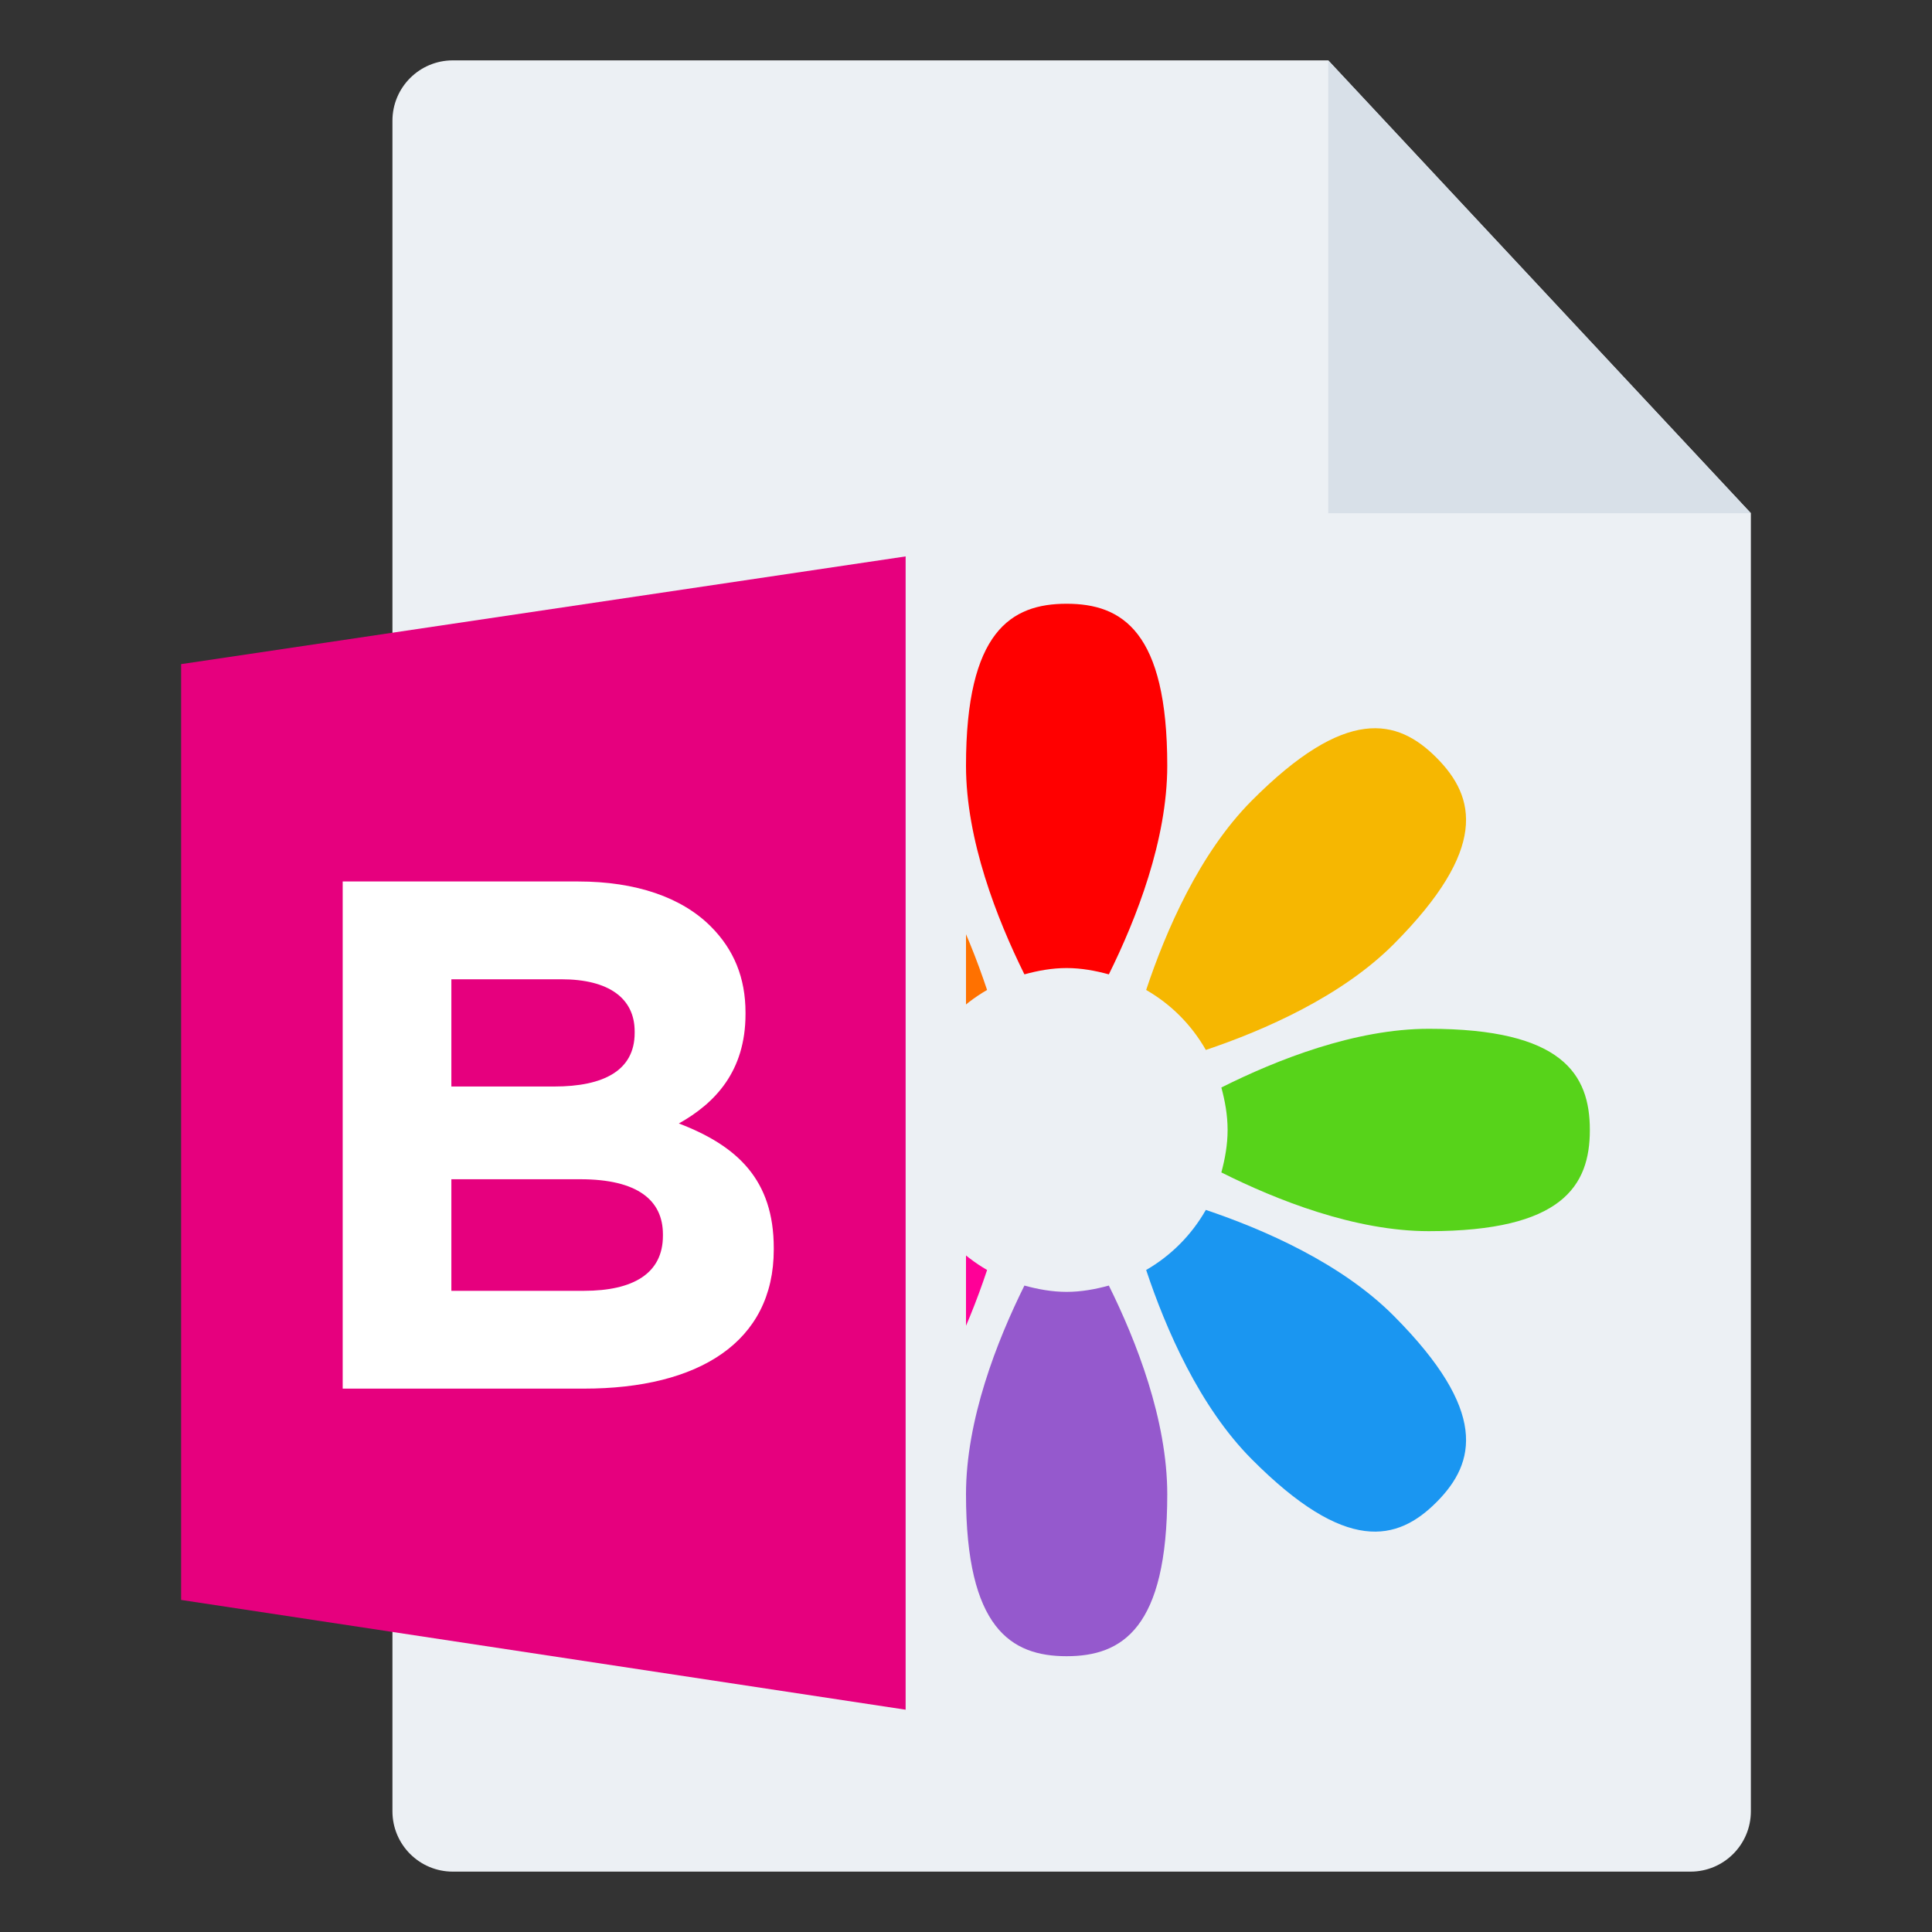 <svg width="64" height="64" viewBox="0 0 64 64" fill="none" xmlns="http://www.w3.org/2000/svg">
<rect x="0" y="0" width="64" height="64" fill="#333333" stroke="none"/>
<g id="m/mime_img_bmp/mime_img_bmp_64x64">
<g id="64/baseshape">
<g id="64/baseshape_2">
<path id="OutsideBorder" d="M58 60C58 61.105 57.105 62 56 62H15C13.895 62 13 61.105 13 60V4C13 2.895 13.895 2 15 2H44L58 17V60Z" fill="#ECF0F4"/>
</g>
<g id="flower">
<path id="Shape" d="M36.732 32.277C37.645 30.434 38.667 27.823 38.667 25.364C38.667 20.919 37.175 20 35.333 20C33.492 20 32 20.919 32 25.364C32 27.823 33.023 30.434 33.935 32.277C34.383 32.154 34.847 32.068 35.333 32.068C35.82 32.068 36.284 32.155 36.732 32.277Z" fill="#FF0000"/>
<path id="Shape_2" d="M33.935 42.586C33.021 44.427 32 47.038 32 49.5C32 53.942 33.492 54.864 35.333 54.864C37.175 54.864 38.667 53.941 38.667 49.5C38.667 47.038 37.644 44.427 36.732 42.586C36.284 42.708 35.82 42.795 35.333 42.795C34.847 42.795 34.383 42.708 33.935 42.586Z" fill="#9559CD"/>
<path id="Shape_3" fill-rule="evenodd" clip-rule="evenodd" d="M32.698 32.794C32.049 30.843 30.936 28.268 29.205 26.526C26.081 23.386 24.378 23.795 23.076 25.104C21.773 26.414 21.366 28.126 24.49 31.269C26.221 33.008 28.781 34.129 30.722 34.781C31.194 33.951 31.873 33.271 32.698 32.794Z" fill="#FF7100"/>
<path id="Shape_4" d="M37.968 42.07C38.618 44.021 39.732 46.596 41.462 48.335C44.586 51.478 46.288 51.066 47.59 49.757C48.893 48.447 49.3 46.738 46.176 43.595C44.445 41.853 41.886 40.734 39.945 40.08C39.472 40.91 38.793 41.593 37.968 42.07Z" fill="#1A96F1"/>
<path id="Shape_5" fill-rule="evenodd" clip-rule="evenodd" d="M30.209 36.025C28.376 35.105 25.78 34.08 23.333 34.08C18.915 34.08 18 35.58 18 37.432C18 39.284 18.915 40.784 23.333 40.784C25.78 40.784 28.376 39.754 30.209 38.838C30.087 38.388 30 37.921 30 37.432C30 36.942 30.087 36.476 30.209 36.025Z" fill="#91A0AF"/>
<path id="Shape_6" d="M40.459 38.838C42.291 39.756 44.886 40.784 47.333 40.784C51.751 40.784 52.666 39.284 52.666 37.432C52.666 35.58 51.751 34.08 47.333 34.08C44.886 34.08 42.291 35.107 40.459 36.025C40.581 36.476 40.666 36.942 40.666 37.432C40.666 37.921 40.58 38.388 40.459 38.838Z" fill="#57D31A"/>
<path id="Shape_7" d="M30.723 40.08C28.782 40.734 26.221 41.853 24.491 43.595C21.367 46.738 21.775 48.447 23.076 49.757C24.379 51.068 26.08 51.478 29.206 48.335C30.936 46.596 32.05 44.021 32.699 42.07C31.873 41.593 31.195 40.91 30.723 40.08Z" fill="#FF0097"/>
<path id="Shape_8" d="M39.945 34.781C41.885 34.127 44.445 33.008 46.176 31.269C49.3 28.126 48.892 26.414 47.59 25.104C46.288 23.793 44.586 23.386 41.462 26.526C39.73 28.268 38.618 30.843 37.968 32.794C38.793 33.268 39.472 33.951 39.945 34.781Z" fill="#F6B701"/>
</g>
</g>
<g id="64/corner">
<path id="InsideWhite" fill-rule="evenodd" clip-rule="evenodd" d="M44 17V2L58 17H44Z" fill="#D8E0E8"/>
</g>
<g id="64/chard/color/yellow">
<path id="Shape_9" d="M14 19V56L32 59V16L14 19Z" fill="#ECF0F4"/>
<path id="Chard" d="M30 18.432V56.636L6 53V22L30 18.432Z" fill="#E6007E"/>
</g>
<g id="64/chard/letter/a">
<path id="B" fill-rule="evenodd" clip-rule="evenodd" d="M11.352 46V29.2H19.152C21.072 29.2 22.584 29.728 23.544 30.688C24.312 31.456 24.696 32.392 24.696 33.544V33.592C24.696 35.488 23.688 36.544 22.488 37.216C24.432 37.96 25.632 39.088 25.632 41.344V41.392C25.632 44.464 23.136 46 19.344 46H11.352ZM14.952 35.992H18.36C19.992 35.992 21.024 35.464 21.024 34.216V34.168C21.024 33.064 20.16 32.44 18.6 32.44H14.952V35.992ZM14.952 42.76H19.344C20.976 42.76 21.96 42.184 21.96 40.936V40.888C21.96 39.76 21.12 39.064 19.224 39.064H14.952V42.76Z" fill="white"/>
</g>
</g>
</svg>
